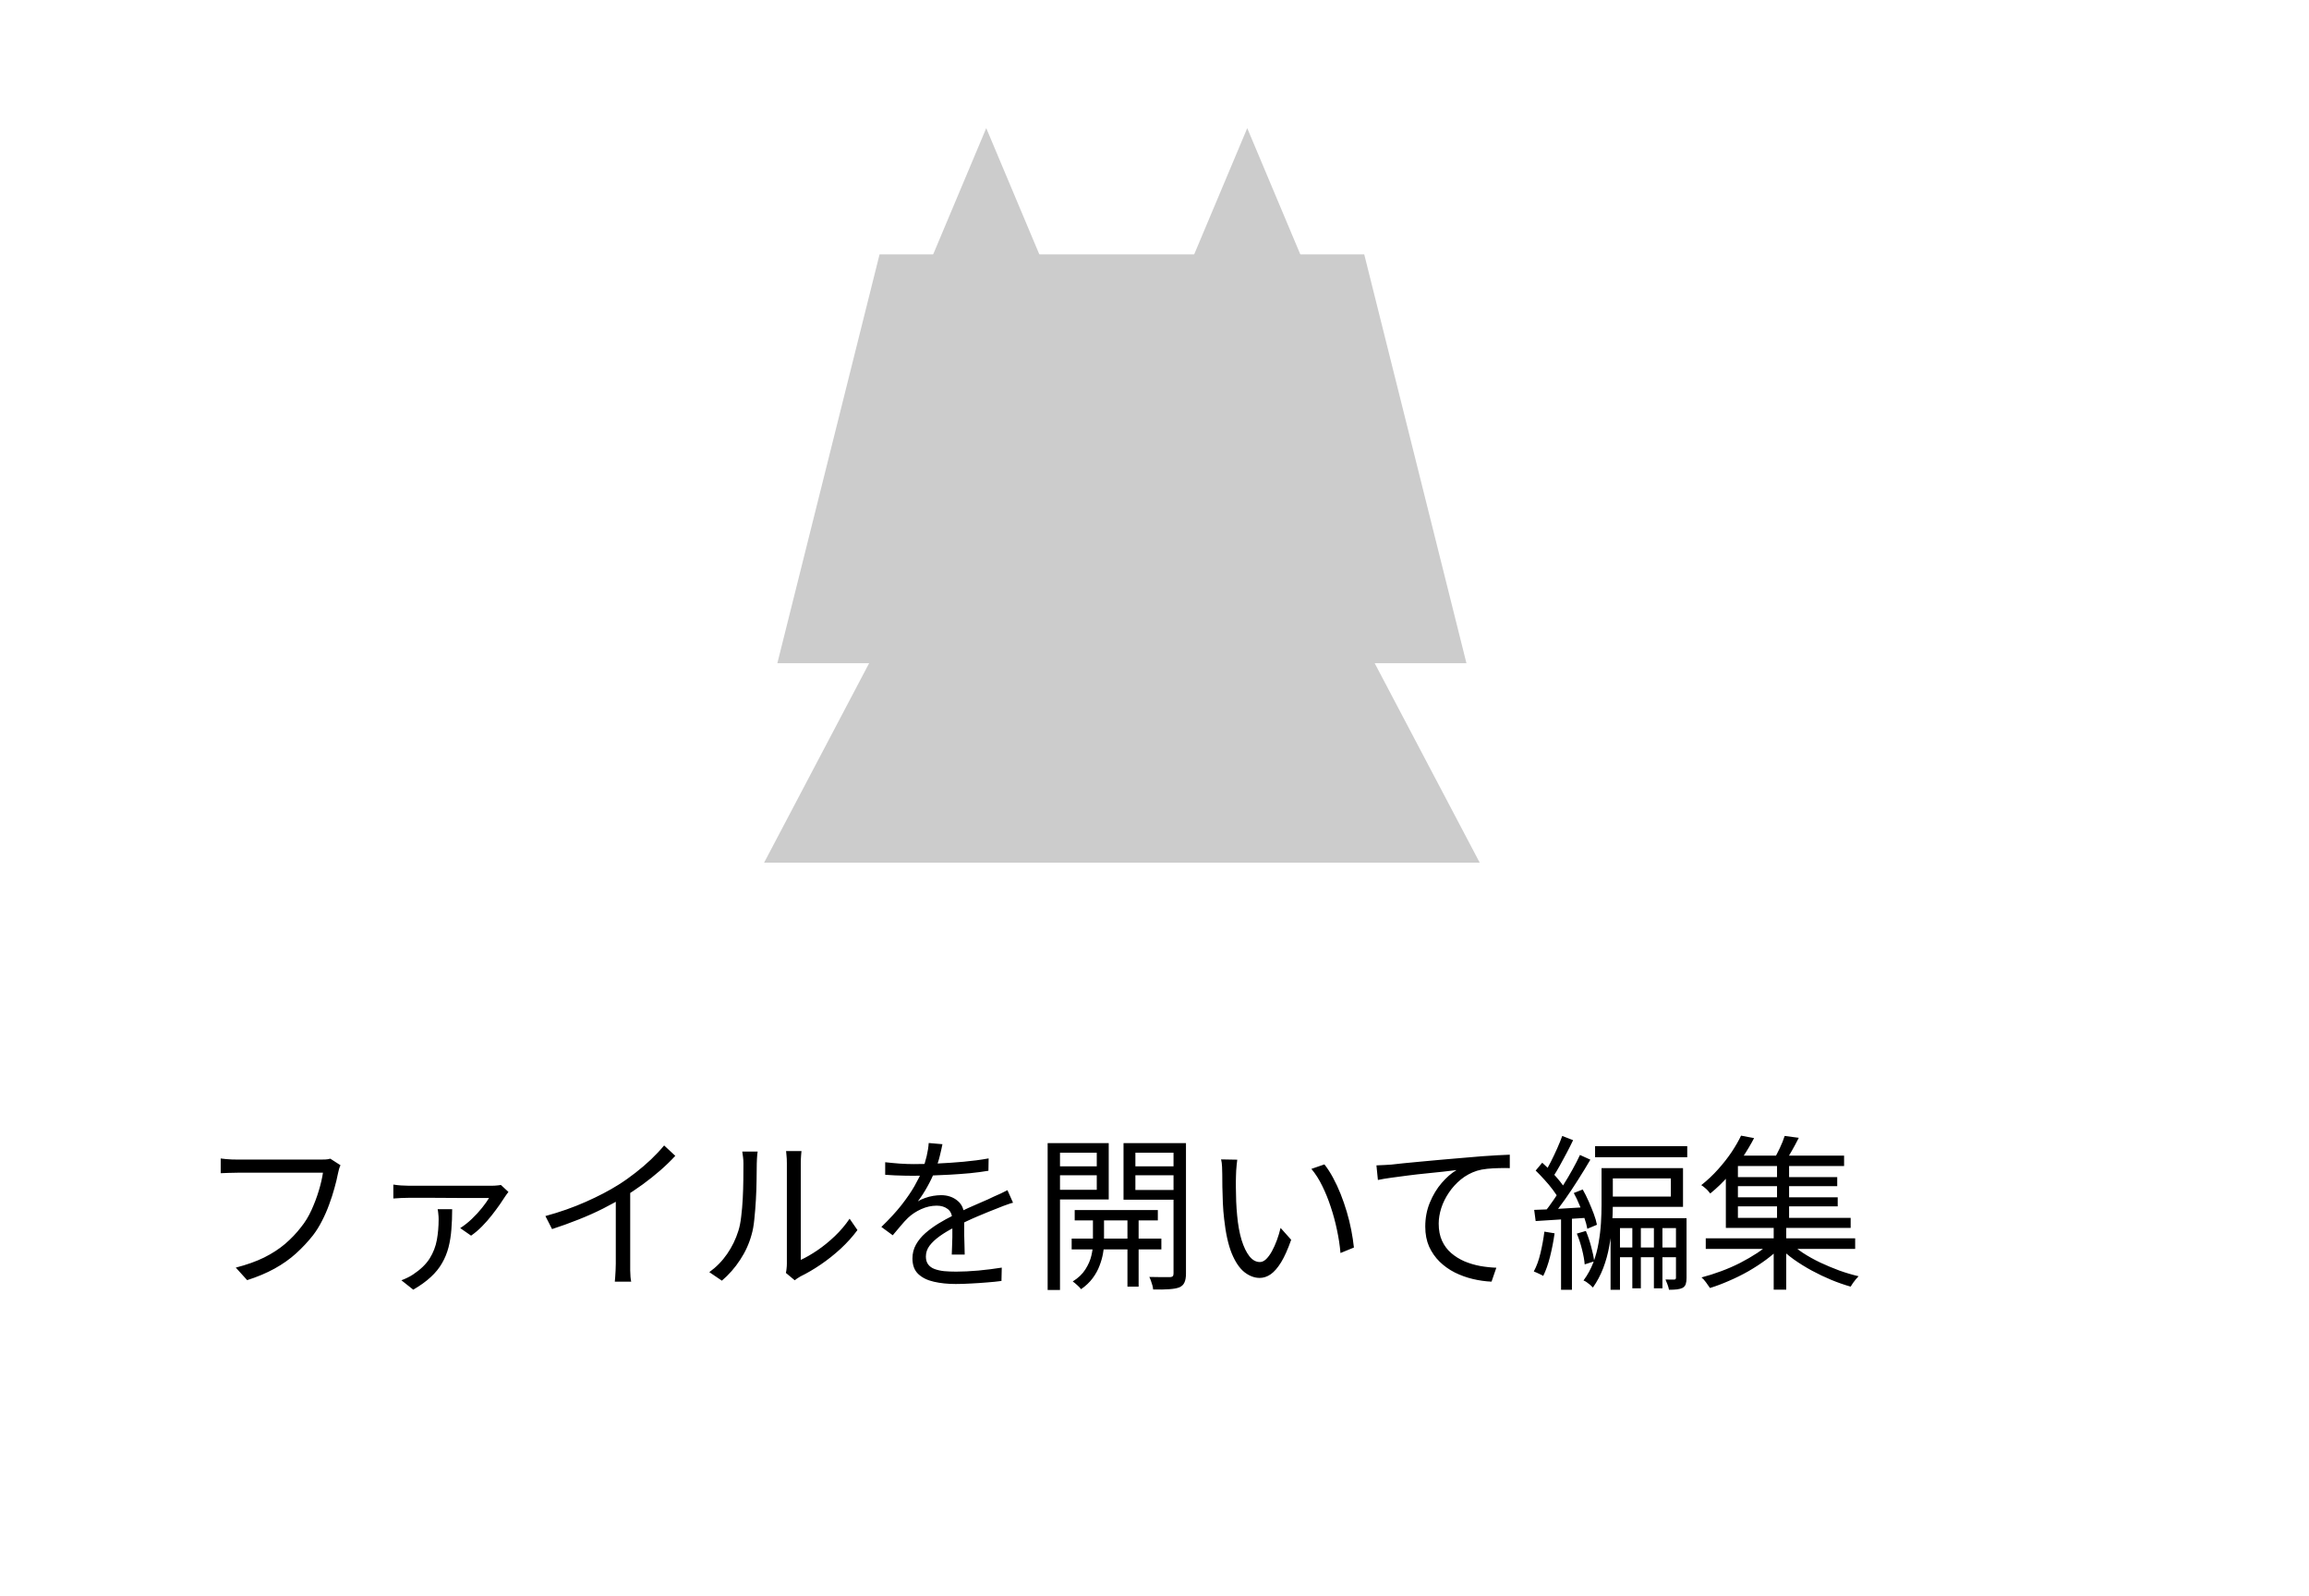 <svg version="1.1" viewBox="0.0 0.0 368.0 254.399" fill="none" stroke="none" stroke-linecap="square" stroke-miterlimit="10" xmlns:xlink="http://www.w3.org/1999/xlink" xmlns="http://www.w3.org/2000/svg"><clipPath id="p.0"><path d="m0 0l368.0 0l0 254.399l-368.0 0l0 -254.399z" clip-rule="nonzero"/></clipPath><g clip-path="url(#p.0)"><path fill="#000000" fill-opacity="0.0" d="m0 0l368.0 0l0 254.399l-368.0 0z" fill-rule="evenodd"/><path fill="#cccccc" d="m123.892 105.703l16.291 -65.165l77.244 0l16.291 65.165z" fill-rule="evenodd"/><path fill="#cccccc" d="m121.781 137.483l27.911 -53.008l58.226 0l27.911 53.008z" fill-rule="evenodd"/><path fill="#cccccc" d="m146.87 44.955l10.315 -24.535l10.315 24.535z" fill-rule="evenodd"/><path fill="#cccccc" d="m188.466 44.96l10.315 -24.535l10.315 24.535z" fill-rule="evenodd"/><path fill="#000000" fill-opacity="0.0" d="m22.314 168.832l323.37 0l0 51.717l-323.37 0z" fill-rule="evenodd"/><path fill="#000000" d="m54.267 185.713q-0.141 0.281 -0.234 0.609q-0.094 0.312 -0.172 0.719q-0.203 1.062 -0.562 2.328q-0.344 1.266 -0.844 2.609q-0.484 1.344 -1.141 2.609q-0.641 1.266 -1.422 2.281q-1.219 1.547 -2.719 2.906q-1.484 1.344 -3.406 2.406q-1.922 1.062 -4.375 1.844l-1.812 -2.0q2.609 -0.672 4.516 -1.609q1.906 -0.953 3.344 -2.172q1.438 -1.234 2.531 -2.656q0.969 -1.188 1.672 -2.734q0.703 -1.547 1.172 -3.109q0.469 -1.562 0.656 -2.844q-0.375 0 -1.422 0q-1.031 0 -2.453 0q-1.406 0 -2.938 0q-1.531 0 -2.953 0q-1.406 0 -2.453 0q-1.031 0 -1.406 0q-0.797 0 -1.469 0.031q-0.672 0.031 -1.203 0.047l0 -2.344q0.375 0.031 0.828 0.094q0.453 0.047 0.938 0.062q0.484 0.016 0.906 0.016q0.312 0 1.141 0q0.828 0 1.953 0q1.141 0 2.438 0q1.297 0 2.562 0q1.266 0 2.359 0q1.109 0 1.875 0q0.781 0 1.047 0q0.297 0 0.672 -0.016q0.375 -0.016 0.75 -0.125l1.625 1.047zm26.766 4.25q-0.109 0.172 -0.281 0.375q-0.156 0.188 -0.25 0.359q-0.297 0.469 -0.844 1.266q-0.547 0.781 -1.266 1.703q-0.719 0.922 -1.562 1.781q-0.844 0.859 -1.75 1.484l-1.734 -1.203q0.938 -0.594 1.844 -1.453q0.906 -0.859 1.641 -1.781q0.734 -0.922 1.109 -1.562q-0.375 0 -1.375 0q-1.0 0 -2.344 0q-1.344 0 -2.812 -0.016q-1.469 -0.016 -2.797 -0.016q-1.312 0 -2.234 0q-0.922 0 -1.188 0q-0.578 0 -1.234 0.031q-0.656 0.031 -1.266 0.078l0 -2.219q0.562 0.094 1.234 0.141q0.688 0.047 1.266 0.047q0.266 0 1.219 0q0.969 0 2.359 0q1.406 0 2.922 0q1.531 0 2.922 0q1.406 0 2.422 0q1.031 0 1.328 0q0.219 0 0.5 -0.016q0.281 -0.031 0.547 -0.047q0.266 -0.031 0.422 -0.062l1.203 1.109zm-8.969 2.75q0 1.703 -0.125 3.219q-0.109 1.5 -0.453 2.844q-0.344 1.344 -1.031 2.531q-0.672 1.188 -1.797 2.219q-1.125 1.047 -2.797 2.016l-1.891 -1.5q0.453 -0.156 0.922 -0.391q0.469 -0.219 0.922 -0.516q1.812 -1.203 2.672 -2.578q0.859 -1.391 1.141 -2.953q0.281 -1.562 0.281 -3.281q0 -0.406 -0.047 -0.812q-0.031 -0.422 -0.109 -0.797l2.312 0zm14.859 1.094q3.453 -0.938 6.438 -2.266q3.0 -1.328 5.203 -2.719q1.391 -0.875 2.703 -1.906q1.328 -1.031 2.5 -2.141q1.172 -1.125 2.078 -2.219l1.781 1.656q-1.109 1.203 -2.422 2.344q-1.312 1.141 -2.766 2.203q-1.453 1.047 -3.016 2.031q-1.469 0.891 -3.312 1.828q-1.828 0.922 -3.922 1.75q-2.078 0.828 -4.203 1.516l-1.062 -2.078zm11.219 -3.859l2.297 -0.703l0 12.156q0 0.516 0 1.078q0.016 0.547 0.047 1.031q0.047 0.484 0.109 0.75l-2.609 0q0.016 -0.266 0.062 -0.75q0.047 -0.484 0.062 -1.031q0.031 -0.562 0.031 -1.078l0 -11.453zm27.109 12.922q0.078 -0.312 0.109 -0.703q0.047 -0.391 0.047 -0.781q0 -0.266 0 -1.172q0 -0.906 0 -2.219q0 -1.328 0 -2.875q0 -1.547 0 -3.109q0 -1.562 0 -2.922q0 -1.359 0 -2.344q0 -0.984 0 -1.328q0 -0.781 -0.062 -1.297q-0.047 -0.516 -0.062 -0.672l2.453 0q0 0.156 -0.062 0.688q-0.047 0.531 -0.047 1.281q0 0.375 0 1.328q0 0.938 0 2.281q0 1.344 0 2.875q0 1.531 0 3.031q0 1.484 0 2.75q0 1.266 0 2.094q0 0.828 0 1.016q1.25 -0.578 2.656 -1.531q1.422 -0.969 2.766 -2.25q1.344 -1.281 2.359 -2.781l1.25 1.812q-1.141 1.547 -2.672 2.969q-1.531 1.406 -3.188 2.531q-1.656 1.125 -3.234 1.891q-0.312 0.188 -0.547 0.344q-0.219 0.156 -0.359 0.266l-1.406 -1.172zm-12.203 -0.125q1.672 -1.203 2.844 -2.906q1.172 -1.703 1.781 -3.656q0.297 -0.906 0.453 -2.266q0.172 -1.359 0.25 -2.891q0.078 -1.531 0.094 -2.984q0.016 -1.453 0.016 -2.578q0 -0.578 -0.062 -1.047q-0.047 -0.469 -0.125 -0.891l2.453 0q-0.031 0.156 -0.062 0.469q-0.016 0.297 -0.047 0.672q-0.031 0.375 -0.031 0.766q0 1.125 -0.031 2.641q-0.016 1.5 -0.109 3.141q-0.094 1.641 -0.25 3.109q-0.141 1.453 -0.438 2.453q-0.578 2.125 -1.828 4.016q-1.234 1.891 -2.906 3.312l-2.0 -1.359zm37.156 -20.391q-0.156 0.797 -0.422 1.875q-0.25 1.078 -0.812 2.438q-0.469 1.203 -1.188 2.484q-0.703 1.266 -1.5 2.312q0.5 -0.312 1.141 -0.531q0.641 -0.234 1.312 -0.344q0.688 -0.109 1.25 -0.109q1.547 0 2.609 0.875q1.078 0.859 1.078 2.516q0 0.5 0 1.297q0 0.781 0 1.656q0.016 0.859 0.047 1.688q0.031 0.812 0.031 1.438l-2.062 0q0.031 -0.547 0.047 -1.266q0.031 -0.719 0.047 -1.516q0.016 -0.797 0 -1.516q-0.016 -0.719 -0.016 -1.234q0 -1.172 -0.703 -1.719q-0.703 -0.547 -1.766 -0.547q-1.25 0 -2.469 0.547q-1.219 0.547 -2.125 1.406q-0.578 0.562 -1.156 1.266q-0.578 0.703 -1.266 1.5l-1.812 -1.328q1.922 -1.859 3.203 -3.484q1.281 -1.641 2.078 -3.031q0.797 -1.406 1.25 -2.516q0.422 -1.125 0.688 -2.25q0.266 -1.141 0.328 -2.094l2.188 0.188zm-9.125 2.875q1.078 0.125 2.328 0.219q1.25 0.078 2.188 0.078q1.781 0 3.828 -0.094q2.062 -0.094 4.141 -0.281q2.094 -0.188 4.0 -0.531l-0.031 1.969q-1.391 0.234 -2.969 0.391q-1.562 0.141 -3.188 0.234q-1.625 0.094 -3.141 0.141q-1.5 0.031 -2.781 0.031q-0.562 0 -1.297 -0.016q-0.734 -0.016 -1.531 -0.047q-0.797 -0.047 -1.547 -0.094l0 -2.0zm20.375 6.453q-0.344 0.078 -0.766 0.234q-0.406 0.141 -0.828 0.297q-0.406 0.156 -0.781 0.312q-1.391 0.531 -3.234 1.312q-1.828 0.766 -3.75 1.781q-1.328 0.672 -2.344 1.406q-1.016 0.734 -1.609 1.516q-0.578 0.781 -0.578 1.719q0 0.766 0.359 1.25q0.359 0.484 1.016 0.734q0.672 0.25 1.531 0.344q0.875 0.078 1.922 0.078q1.547 0 3.531 -0.172q1.984 -0.188 3.734 -0.469l-0.047 2.125q-1.016 0.141 -2.281 0.234q-1.266 0.109 -2.562 0.172q-1.281 0.078 -2.453 0.078q-1.906 0 -3.469 -0.359q-1.547 -0.344 -2.484 -1.219q-0.938 -0.875 -0.938 -2.5q0 -1.203 0.562 -2.203q0.562 -1.0 1.5 -1.828q0.953 -0.828 2.094 -1.531q1.156 -0.703 2.359 -1.297q1.281 -0.688 2.406 -1.188q1.141 -0.516 2.141 -0.938q1.016 -0.422 1.891 -0.859q0.594 -0.266 1.125 -0.5q0.531 -0.25 1.062 -0.531l0.891 2.0zm9.828 1.172l13.25 0l0 1.641l-13.25 0l0 -1.641zm-0.484 4.547l14.297 0l0 1.719l-14.297 0l0 -1.719zm8.891 -4.047l1.781 0l0 11.703l-1.781 0l0 -11.703zm-5.5 0.078l1.766 0l0 4.875q0 0.625 -0.172 1.516q-0.156 0.891 -0.547 1.906q-0.375 1.016 -1.094 1.984q-0.719 0.969 -1.844 1.75q-0.219 -0.297 -0.625 -0.656q-0.391 -0.359 -0.703 -0.578q1.328 -0.828 2.016 -1.922q0.703 -1.109 0.953 -2.188q0.25 -1.078 0.25 -1.828l0 -4.859zm-6.203 -7.547l7.484 0l0 1.422l-7.484 0l0 -1.422zm12.281 0l7.578 0l0 1.422l-7.578 0l0 -1.422zm6.766 -3.703l1.984 0l0 20.797q0 0.875 -0.234 1.391q-0.219 0.531 -0.812 0.797q-0.609 0.234 -1.625 0.297q-1.016 0.078 -2.562 0.047q-0.016 -0.266 -0.109 -0.625q-0.094 -0.359 -0.234 -0.734q-0.125 -0.375 -0.266 -0.641q1.094 0.031 2.031 0.031q0.953 0 1.297 0q0.297 -0.031 0.406 -0.141q0.125 -0.125 0.125 -0.453l0 -20.766zm-18.859 0l8.531 0l0 8.984l-8.531 0l0 -1.547l6.625 0l0 -5.906l-6.625 0l0 -1.531zm19.828 0l0 1.531l-7.047 0l0 5.938l7.047 0l0 1.547l-8.938 0l0 -9.016l8.938 0zm-21.031 0l1.969 0l0 23.406l-1.969 0l0 -23.406zm30.219 2.641q-0.047 0.328 -0.094 0.812q-0.031 0.469 -0.078 0.953q-0.031 0.484 -0.031 0.828q-0.031 0.828 -0.016 1.875q0.016 1.047 0.047 2.188q0.047 1.125 0.156 2.25q0.203 2.219 0.703 3.891q0.516 1.656 1.25 2.594q0.734 0.922 1.672 0.922q0.5 0 0.984 -0.453q0.484 -0.469 0.922 -1.25q0.438 -0.797 0.797 -1.766q0.359 -0.984 0.594 -1.969l1.688 1.891q-0.797 2.266 -1.609 3.594q-0.812 1.312 -1.656 1.906q-0.844 0.578 -1.75 0.578q-1.25 0 -2.422 -0.906q-1.172 -0.922 -2.031 -2.984q-0.844 -2.078 -1.219 -5.516q-0.141 -1.172 -0.203 -2.531q-0.062 -1.359 -0.078 -2.578q-0.016 -1.234 -0.016 -2.0q0 -0.453 -0.031 -1.172q-0.031 -0.719 -0.156 -1.203l2.578 0.047zm13.891 0.75q0.719 0.906 1.375 2.125q0.656 1.203 1.203 2.578q0.547 1.375 0.984 2.844q0.438 1.469 0.719 2.922q0.281 1.453 0.422 2.781l-2.141 0.875q-0.156 -1.812 -0.562 -3.688q-0.391 -1.875 -0.984 -3.641q-0.578 -1.781 -1.359 -3.359q-0.766 -1.578 -1.734 -2.719l2.078 -0.719zm8.294 0.156q0.766 -0.016 1.375 -0.062q0.625 -0.047 1.0 -0.062q0.641 -0.078 1.844 -0.203q1.219 -0.125 2.781 -0.266q1.578 -0.156 3.391 -0.312q1.812 -0.156 3.656 -0.312q1.469 -0.141 2.766 -0.234q1.312 -0.094 2.422 -0.156q1.125 -0.062 2.016 -0.094l0 2.141q-0.75 -0.031 -1.719 0q-0.953 0.016 -1.891 0.109q-0.922 0.094 -1.625 0.312q-1.406 0.453 -2.547 1.375q-1.125 0.922 -1.922 2.109q-0.797 1.172 -1.219 2.469q-0.406 1.297 -0.406 2.469q0 1.578 0.531 2.734q0.531 1.156 1.453 1.953q0.922 0.797 2.094 1.312q1.188 0.5 2.5 0.75q1.312 0.234 2.609 0.281l-0.766 2.219q-1.469 -0.062 -2.984 -0.422q-1.5 -0.359 -2.859 -1.031q-1.359 -0.688 -2.422 -1.719q-1.062 -1.047 -1.688 -2.422q-0.609 -1.391 -0.609 -3.172q0 -2.078 0.734 -3.844q0.734 -1.781 1.875 -3.109q1.156 -1.344 2.375 -2.062q-0.844 0.109 -2.109 0.25q-1.25 0.125 -2.703 0.281q-1.453 0.141 -2.891 0.328q-1.438 0.188 -2.703 0.359q-1.266 0.172 -2.125 0.359l-0.234 -2.328zm40.781 8.953l1.359 0l0 10.641l-1.359 0l0 -10.641zm3.438 0l1.359 0l0 10.641l-1.359 0l0 -10.641zm-9.375 -12.016l14.688 0l0 1.766l-14.688 0l0 -1.766zm3.219 16.156l10.609 0l0 1.547l-10.609 0l0 -1.547zm-2.188 -12.656l1.797 0l0 5.891q0 1.438 -0.125 3.141q-0.125 1.703 -0.453 3.469q-0.312 1.75 -0.953 3.438q-0.641 1.672 -1.641 3.094q-0.172 -0.188 -0.438 -0.422q-0.266 -0.219 -0.547 -0.422q-0.281 -0.203 -0.516 -0.281q0.984 -1.328 1.562 -2.859q0.578 -1.547 0.844 -3.156q0.281 -1.609 0.375 -3.141q0.094 -1.531 0.094 -2.891l0 -5.859zm0.781 0l12.203 0l0 6.172l-12.203 0l0 -1.641l10.266 0l0 -2.891l-10.266 0l0 -1.641zm0.656 7.984l11.469 0l0 1.578l-9.969 0l0 9.828l-1.5 0l0 -11.406zm10.422 0l1.688 0l0 9.516q0 0.594 -0.125 0.969q-0.109 0.375 -0.484 0.609q-0.375 0.188 -0.906 0.25q-0.531 0.062 -1.281 0.062q-0.062 -0.359 -0.234 -0.828q-0.172 -0.469 -0.328 -0.812q0.5 0.016 0.875 0.016q0.375 0 0.531 0q0.266 -0.016 0.266 -0.281l0 -9.5zm-18.125 -13.109l1.734 0.672q-0.469 0.984 -1.031 2.047q-0.562 1.062 -1.109 2.047q-0.547 0.984 -1.047 1.734l-1.359 -0.578q0.469 -0.781 1.0 -1.812q0.531 -1.047 1.016 -2.141q0.484 -1.094 0.797 -1.969zm2.828 3.031l1.656 0.75q-0.875 1.5 -1.938 3.172q-1.047 1.656 -2.125 3.188q-1.078 1.531 -2.062 2.703l-1.203 -0.656q0.719 -0.891 1.484 -2.016q0.781 -1.141 1.547 -2.375q0.781 -1.234 1.453 -2.453q0.688 -1.234 1.188 -2.312zm-7.062 2.484l1.047 -1.25q0.719 0.641 1.453 1.422q0.734 0.766 1.344 1.516q0.609 0.734 0.922 1.359l-1.078 1.453q-0.359 -0.641 -0.953 -1.438q-0.594 -0.797 -1.328 -1.594q-0.719 -0.797 -1.406 -1.469zm6.078 3.578l1.422 -0.562q0.5 0.875 0.953 1.906q0.453 1.031 0.812 1.984q0.359 0.953 0.5 1.734l-1.531 0.641q-0.125 -0.75 -0.469 -1.734q-0.328 -0.984 -0.766 -2.031q-0.438 -1.062 -0.922 -1.938zm-6.312 2.688q1.656 -0.047 3.922 -0.172q2.266 -0.141 4.656 -0.281l0 1.703q-2.203 0.141 -4.406 0.281q-2.203 0.141 -3.938 0.25l-0.234 -1.781zm6.797 3.781l1.438 -0.422q0.484 1.141 0.844 2.5q0.375 1.359 0.484 2.344l-1.516 0.484q-0.078 -1.016 -0.422 -2.375q-0.344 -1.375 -0.828 -2.531zm-5.172 -0.312l1.625 0.266q-0.266 1.891 -0.719 3.703q-0.453 1.812 -1.094 3.094q-0.141 -0.109 -0.422 -0.234q-0.266 -0.141 -0.562 -0.266q-0.297 -0.141 -0.516 -0.219q0.672 -1.234 1.062 -2.922q0.406 -1.688 0.625 -3.422zm2.656 -2.672l1.734 0l0 11.938l-1.734 0l0 -11.938zm23.062 3.734l23.812 0l0 1.688l-23.812 0l0 -1.688zm4.484 -9.75l16.469 0l0 1.438l-16.469 0l0 -1.438zm0 3.219l16.547 0l0 1.438l-16.547 0l0 -1.438zm-0.328 -6.641l17.891 0l0 1.656l-17.891 0l0 -1.656zm7.203 0.969l1.922 0l0 9.531l-1.922 0l0 -9.531zm-0.531 10.078l2.0 0l0 10.312l-2.0 0l0 -10.312zm-0.438 2.734l1.578 0.781q-1.016 1.031 -2.344 2.016q-1.312 0.969 -2.828 1.844q-1.516 0.859 -3.094 1.531q-1.562 0.688 -3.031 1.141q-0.25 -0.375 -0.625 -0.891q-0.359 -0.5 -0.719 -0.797q1.5 -0.391 3.062 -0.969q1.578 -0.578 3.062 -1.328q1.484 -0.766 2.75 -1.594q1.281 -0.844 2.188 -1.734zm2.906 -0.016q0.906 0.875 2.172 1.719q1.266 0.828 2.766 1.547q1.5 0.703 3.062 1.281q1.578 0.562 3.062 0.906q-0.203 0.219 -0.453 0.5q-0.234 0.297 -0.453 0.594q-0.203 0.297 -0.359 0.562q-1.5 -0.422 -3.094 -1.078q-1.578 -0.656 -3.109 -1.484q-1.516 -0.828 -2.844 -1.766q-1.328 -0.953 -2.312 -1.984l1.562 -0.797zm-0.719 -16.906l2.25 0.297q-0.531 1.062 -1.141 2.125q-0.594 1.047 -1.125 1.797l-1.766 -0.375q0.484 -0.812 1.0 -1.891q0.516 -1.094 0.781 -1.953zm-6.953 -0.047l2.078 0.391q-0.766 1.469 -1.781 3.0q-1.016 1.531 -2.312 3.031q-1.281 1.484 -2.891 2.797q-0.156 -0.219 -0.406 -0.484q-0.25 -0.266 -0.531 -0.484q-0.266 -0.234 -0.5 -0.359q1.5 -1.188 2.703 -2.547q1.219 -1.359 2.141 -2.734q0.922 -1.391 1.5 -2.609zm-2.422 4.312l1.922 0l0 8.797l17.969 0l0 1.594l-19.891 0l0 -10.391z" fill-rule="nonzero"/></g></svg>